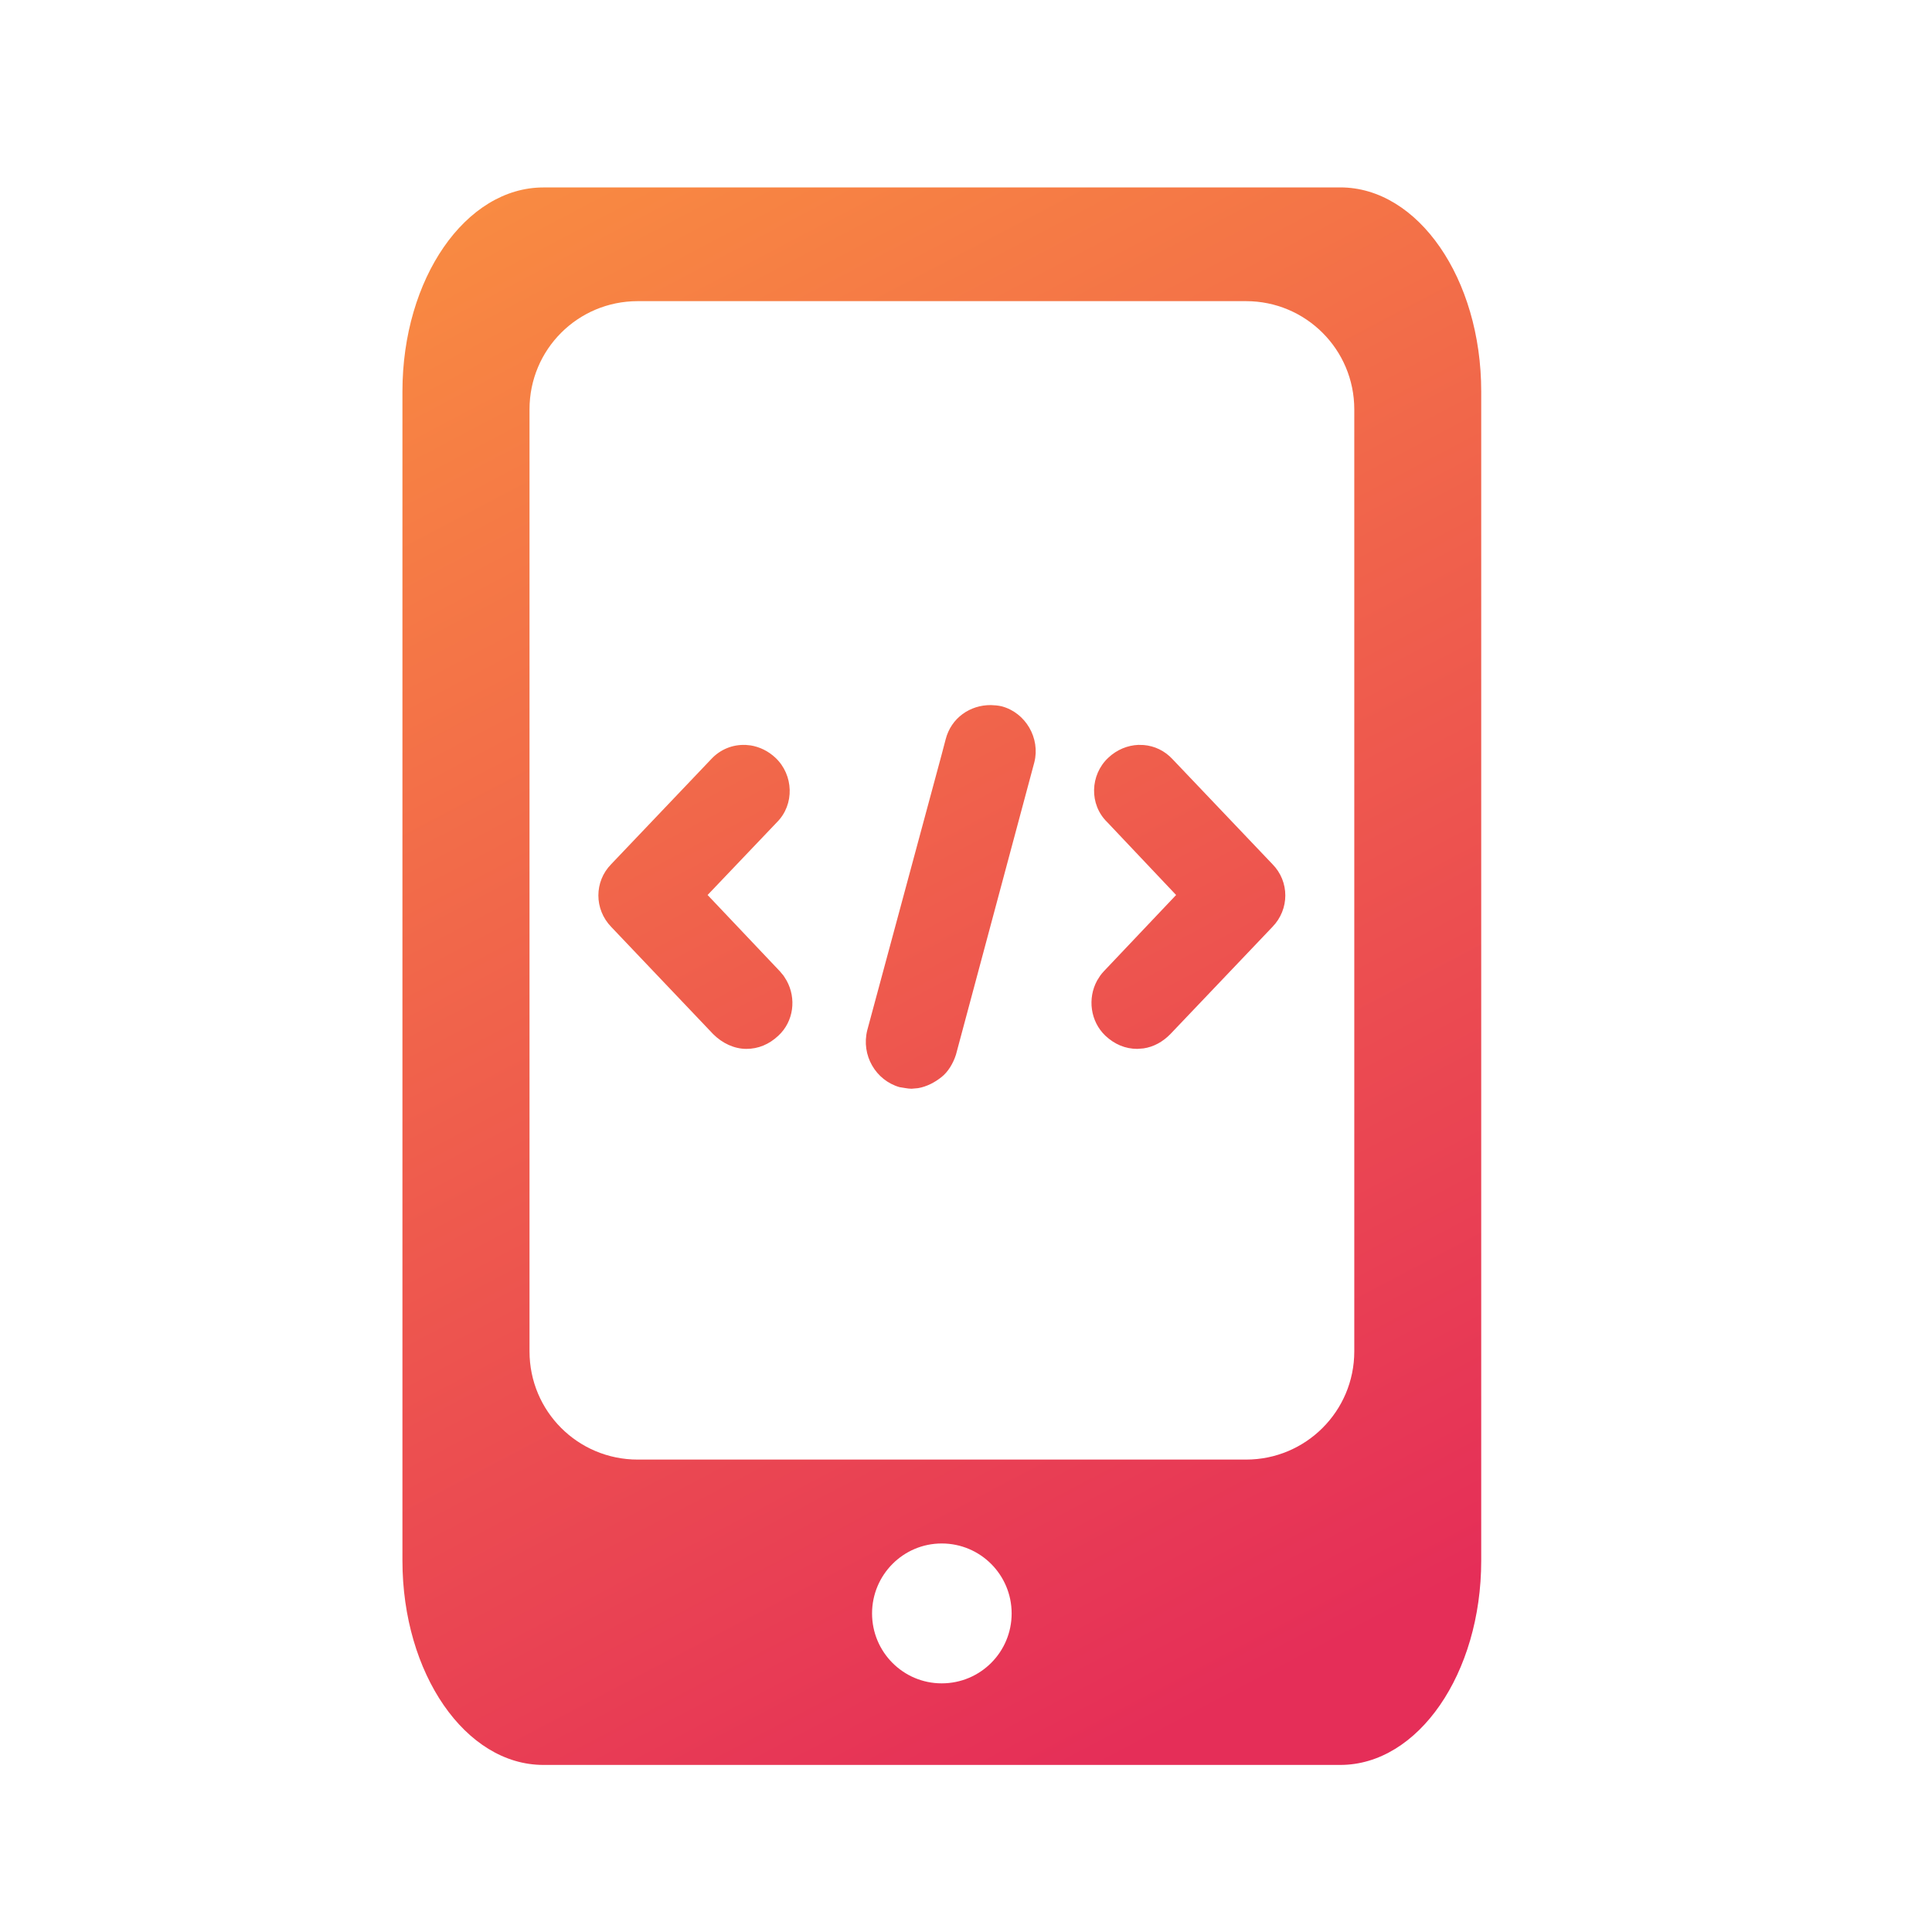 <svg xmlns="http://www.w3.org/2000/svg" width="40" height="40" viewBox="0 0 40 40">
    <defs>
        <linearGradient id="f25f1xar4a" x1="26.622%" x2="73.378%" y1="0%" y2="100%">
            <stop offset="0%" stop-color="#F98C41"/>
            <stop offset="100%" stop-color="#E52E58"/>
        </linearGradient>
    </defs>
    <g fill="none" fill-rule="evenodd">
        <g fill="url(#f25f1xar4a)" transform="translate(-444 -818)">
            <g>
                <g>
                    <g>
                        <g>
                            <path d="M27.749 3.88c1.612 0 2.918 1.89 2.918 4.224v24.208c0 2.338-1.306 4.229-2.918 4.229H11.25c-1.612 0-2.918-1.89-2.918-4.23V8.105c0-2.334 1.306-4.224 2.918-4.224zm-8.252 28.076c-.797 0-1.442.65-1.442 1.449 0 .798.645 1.447 1.442 1.447.804 0 1.448-.65 1.448-1.447 0-.798-.644-1.449-1.448-1.449zm6.3-25.721H13.203c-1.24 0-2.24 1-2.24 2.24v19.503c0 1.241 1 2.241 2.24 2.241h12.596c1.235 0 2.24-1 2.24-2.241V8.476c0-1.241-1.005-2.241-2.24-2.241zm-5.28 8.363l.11.007c.037.004.074.01.11.018.498.131.804.661.678 1.159l-1.623 6.054c-.06.186-.164.355-.295.46-.14.113-.31.202-.489.233l-.134.012c-.082 0-.164-.022-.251-.033-.492-.142-.798-.66-.667-1.18l1.541-5.71.082-.312c.113-.44.502-.712.938-.708zm3.052.824l.11.003c.222.018.436.117.6.296l2.065 2.17c.356.36.356.934 0 1.3l-2.114 2.22c-.155.158-.344.264-.555.295l-.128.01c-.246 0-.47-.093-.662-.273-.31-.296-.373-.772-.17-1.143l.062-.098c.023-.032.048-.063.076-.092l1.497-1.58-1.426-1.508c-.377-.366-.356-.979.021-1.333.18-.17.402-.258.624-.267zm-8.138 0l.111.011c.184.03.363.115.513.256.377.355.398.967.032 1.333L14.65 18.53l1.497 1.58.076.091.062.099c.206.371.149.847-.17 1.143-.192.18-.416.273-.662.273-.25 0-.497-.115-.688-.306l-2.11-2.219c-.355-.366-.355-.94 0-1.3l2.066-2.17c.192-.209.45-.308.71-.298z" transform="translate(110 578) translate(46 240) translate(288)"/>
                        </g>
                    </g>
                </g>
            </g>
        </g>
    </g>
</svg>

